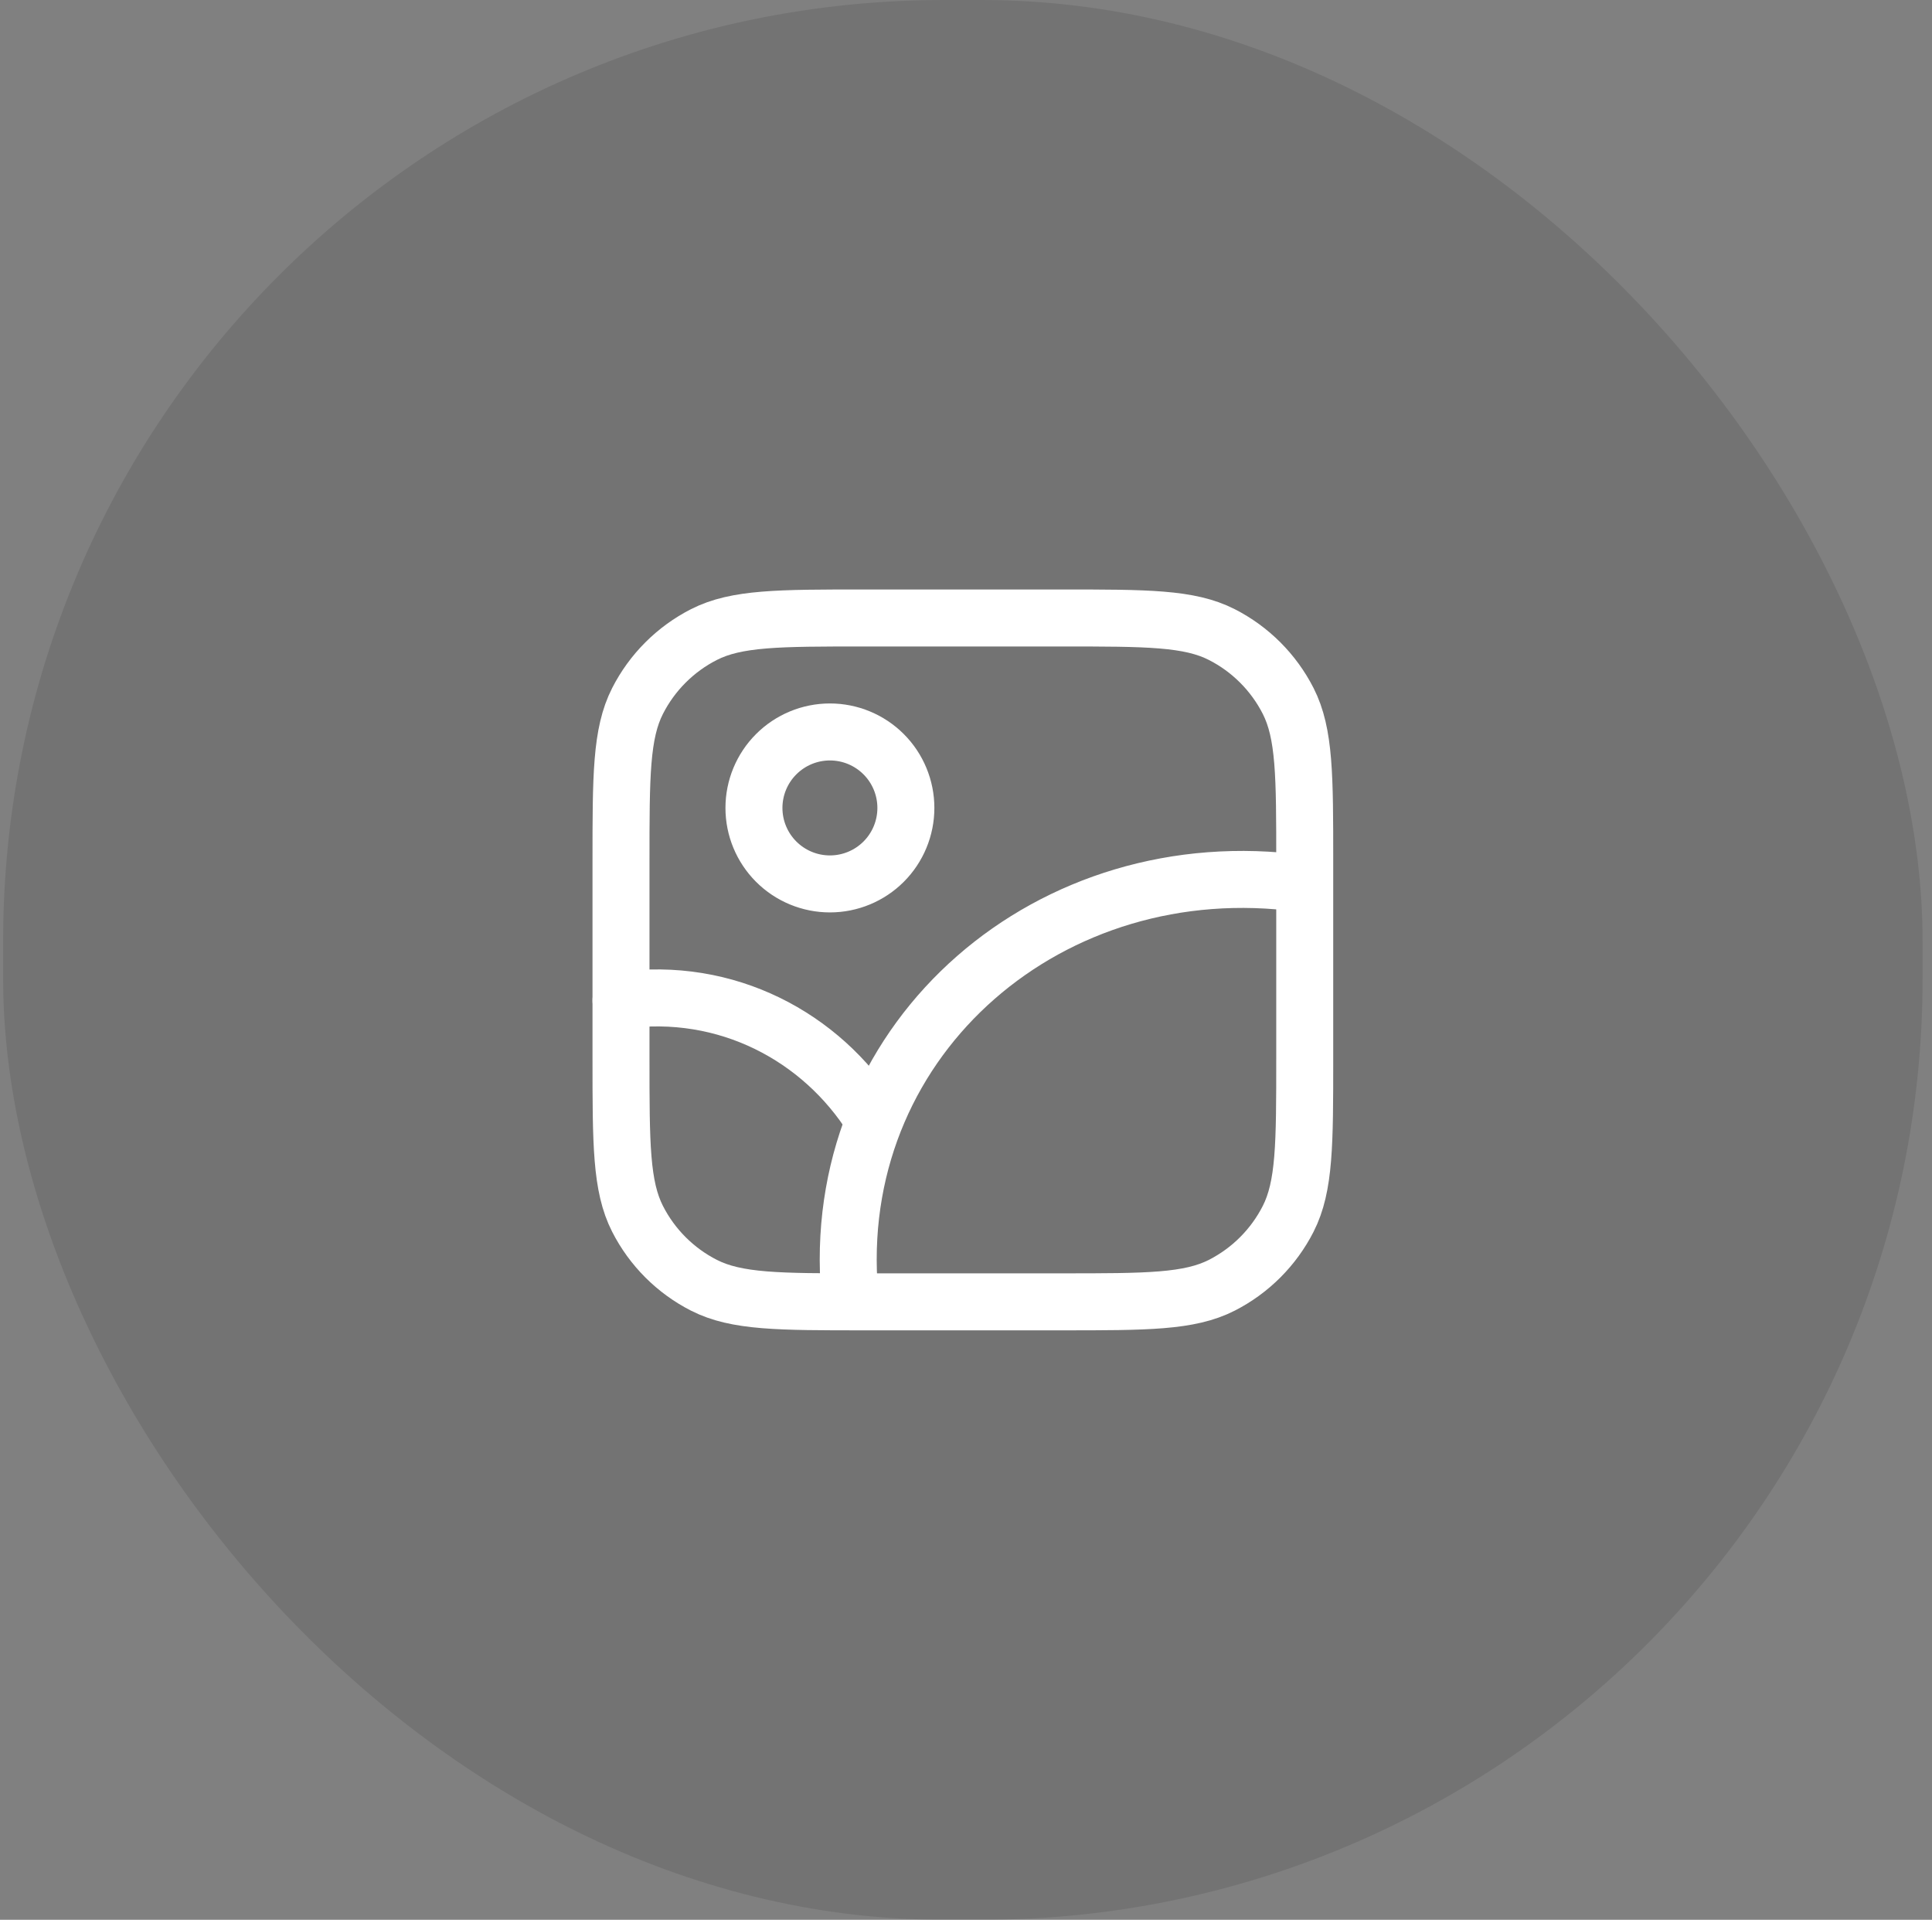 <svg width="154" height="153" viewBox="0 0 154 153" fill="none" xmlns="http://www.w3.org/2000/svg">
<rect x="0" y="0" width="154" height="153" fill="#808080" stroke="none"/>
<rect x="0.25" width="153" height="153" rx="75" fill="black" fill-opacity="0.1"/>
<path d="M103.779 70.414C83.765 67.665 66.507 82.525 67.667 102.236M60.097 64.389C60.097 65.995 60.735 67.535 61.871 68.671C63.007 69.806 64.547 70.444 66.153 70.444C67.759 70.444 69.299 69.806 70.435 68.671C71.57 67.535 72.208 65.995 72.208 64.389C72.208 62.783 71.57 61.242 70.435 60.107C69.299 58.971 67.759 58.333 66.153 58.333C64.547 58.333 63.007 58.971 61.871 60.107C60.735 61.242 60.097 62.783 60.097 64.389Z" stroke="white" stroke-width="4.542" stroke-linecap="round" stroke-linejoin="round"/>
<path d="M49.5 79.728C57.917 78.562 65.472 82.628 69.556 89.114" stroke="white" stroke-width="4.542" stroke-linecap="round" stroke-linejoin="round"/>
<path d="M49.5 68.628C49.5 61.846 49.5 58.454 50.82 55.863C51.981 53.584 53.834 51.731 56.113 50.57C58.704 49.25 62.096 49.25 68.878 49.25H84.622C91.404 49.25 94.796 49.25 97.387 50.57C99.666 51.731 101.519 53.584 102.68 55.863C104 58.454 104 61.846 104 68.628V84.372C104 91.154 104 94.546 102.68 97.137C101.519 99.416 99.666 101.269 97.387 102.43C94.796 103.75 91.404 103.75 84.622 103.75H68.878C62.096 103.75 58.704 103.75 56.113 102.43C53.834 101.269 51.981 99.416 50.82 97.137C49.5 94.546 49.5 91.154 49.5 84.372V68.628Z" stroke="white" stroke-width="4.542" stroke-linecap="round" stroke-linejoin="round"/>
</svg>
